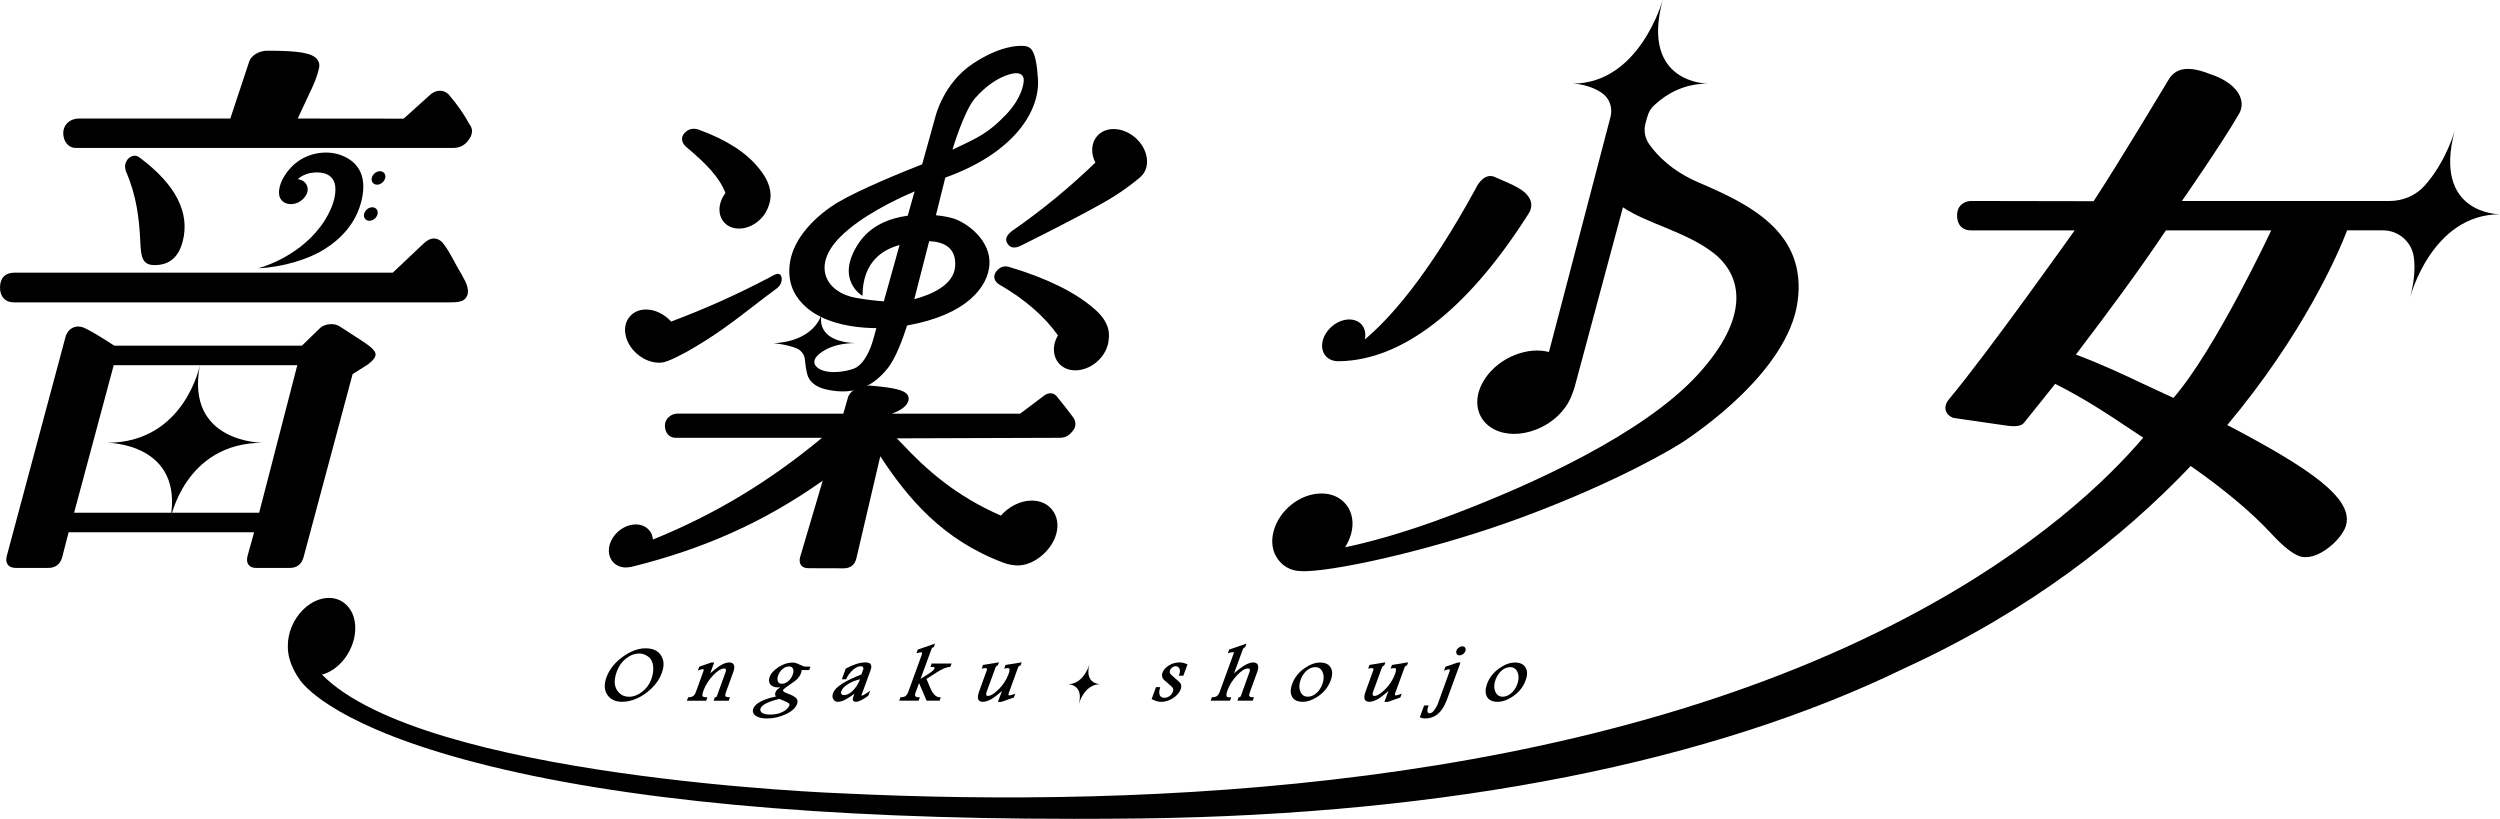 <?xml version="1.0" encoding="utf-8"?>
<!-- Generator: Adobe Illustrator 27.0.1, SVG Export Plug-In . SVG Version: 6.00 Build 0)  -->
<svg version="1.1" id="레이어_1" xmlns="http://www.w3.org/2000/svg" xmlns:xlink="http://www.w3.org/1999/xlink" x="0px"
	 y="0px" viewBox="0 0 720 235.828" enable-background="new 0 0 720 235.828" xml:space="preserve">
<path fill="#000" d="M179.18,202.12c-1.947,0-3.386-0.68-4.288-2.041c-0.885-1.345-0.949-3.037-0.237-5.015
	c0.823-2.246,2.389-4.224,4.635-5.869c2.262-1.645,4.509-2.483,6.645-2.483c1.281,0,2.372,0.269,3.163,0.775
	c0.839,0.506,1.44,1.329,1.804,2.421c0.349,1.092,0.253,2.404-0.3,3.907c-0.585,1.614-1.583,3.117-2.974,4.461
	c-1.392,1.329-2.832,2.294-4.272,2.911C181.916,201.803,180.524,202.12,179.18,202.12 M184.163,188.214
	c-1.33,0-2.611,0.459-3.813,1.392c-1.219,0.933-2.119,2.199-2.689,3.733c-0.823,2.246-0.823,4.05,0,5.363
	c0.823,1.329,1.978,1.962,3.527,1.962c1.234,0,2.484-0.459,3.718-1.408c1.234-0.934,2.135-2.152,2.673-3.623
	c0.491-1.376,0.681-2.69,0.507-3.908c-0.158-1.187-0.617-2.057-1.408-2.626C185.871,188.514,185.033,188.214,184.163,188.214"/>
<path fill="#000" d="M209.887,201.81h-4.366l0.348-0.996h0.158c0.158-0.016,0.332-0.063,0.459-0.411l2.5-6.898
	c0.126-0.332,0.142-0.585,0.047-0.743c-0.047-0.095-0.126-0.237-0.443-0.237c-0.87,0-1.93,0.648-3.18,1.93
	c-1.25,1.297-2.215,2.816-2.832,4.493c-0.379,1.092-0.285,1.424-0.253,1.535c0.095,0.142,0.364,0.316,1.091,0.332h0.317
	l-0.348,0.996h-5.568l0.363-0.996h0.158c0.554-0.016,0.996-0.142,1.313-0.364c0.3-0.221,0.585-0.632,0.791-1.234l2.073-5.711
	c0.206-0.538,0.126-0.696,0.11-0.743c-0.032-0.031-0.11-0.063-0.221-0.063c-0.079,0-0.317,0.032-0.966,0.253l-0.459,0.174
	l0.396-1.123l3.512-1.218h0.791l-1.138,3.132c1.281-1.107,2.31-1.898,3.069-2.341c0.934-0.554,1.709-0.791,2.373-0.791
	c0.601,0,1.028,0.158,1.281,0.522c0.317,0.459,0.3,1.186-0.064,2.215l-2.135,5.853c-0.269,0.775-0.19,1.044-0.127,1.139
	c0.143,0.174,0.491,0.284,0.997,0.3h0.3L209.887,201.81z"/>
<path fill="#000" d="M220.874,206.92c-1.361,0-2.436-0.238-3.18-0.743c-0.791-0.522-1.06-1.25-0.743-2.089
	c0.285-0.823,1.076-1.534,2.326-2.151c1.138-0.554,2.546-1.012,4.192-1.329c-0.095-0.126-0.157-0.269-0.189-0.395
	c-0.079-0.237-0.079-0.522,0.032-0.775c0.126-0.364,0.348-0.665,0.68-0.965h0.015c0.175-0.158,0.411-0.332,0.728-0.554
	c-0.268,0.031-0.491,0.047-0.664,0.047c-0.981,0-1.725-0.285-2.183-0.823c-0.475-0.569-0.553-1.281-0.238-2.167
	c0.379-1.06,1.281-2.041,2.642-2.895c1.33-0.854,2.658-1.265,3.955-1.265c0.349,0,0.633,0.032,0.839,0.095
	c0.221,0.047,0.585,0.206,1.123,0.459c0.522,0.253,0.917,0.427,1.17,0.506c0.238,0.079,0.554,0.111,0.902,0.111h1.123l-0.363,0.981
	h-2.183c0,0.333-0.047,0.633-0.158,0.918c-0.174,0.475-0.475,0.965-0.902,1.456c-0.411,0.475-1.219,1.107-2.453,1.914
	c-1.518,0.996-1.772,1.376-1.819,1.503c-0.047,0.095-0.047,0.221,0.158,0.395c0.158,0.142,0.522,0.364,1.345,0.664
	c1.044,0.379,1.772,0.775,2.199,1.171c0.332,0.316,0.649,0.854,0.332,1.74c-0.443,1.187-1.55,2.183-3.306,2.99
	C224.497,206.524,222.695,206.92,220.874,206.92 M224.45,201.288c-1.598,0.38-2.879,0.807-3.797,1.282
	c-0.902,0.459-1.44,0.949-1.63,1.487c-0.157,0.427-0.031,0.791,0.364,1.171c0.428,0.364,1.25,0.569,2.453,0.569
	c1.408,0,2.626-0.285,3.638-0.807c0.966-0.522,1.583-1.108,1.836-1.772c0.142-0.395,0-0.57-0.111-0.664
	c-0.253-0.206-0.807-0.475-1.693-0.839L224.45,201.288z M227.267,191.938c-0.696,0-1.33,0.253-1.899,0.744
	c-0.569,0.506-1.012,1.123-1.265,1.835c-0.253,0.696-0.269,1.281-0.064,1.74c0.19,0.459,0.554,0.664,1.139,0.664
	c0.601,0,1.218-0.237,1.804-0.728c0.617-0.491,1.044-1.123,1.312-1.867c0.269-0.728,0.285-1.313,0.064-1.756
	C228.167,192.144,227.804,191.938,227.267,191.938"/>
<path fill="#000" d="M246.519,202.117c-0.38,0-0.633-0.111-0.791-0.3c-0.175-0.253-0.175-0.601,0-1.076l0.332-0.934
	c-0.997,0.728-1.851,1.281-2.532,1.645c-1.708,0.918-3.038,0.902-3.559-0.111c-0.285-0.491-0.285-1.076-0.032-1.772
	c0.617-1.677,3.291-3.433,8.148-5.331l0.459-1.25c0.142-0.332,0.142-0.617,0.015-0.823c-0.032-0.079-0.158-0.285-0.664-0.285
	c-0.68,0-1.423,0.348-2.215,1.013c-0.806,0.696-1.471,1.582-1.946,2.595l-0.063,0.142h-1.219l1.123-3.069l0.079-0.048
	c2.151-1.155,4.019-1.74,5.585-1.74c0.775,0,1.297,0.19,1.534,0.569c0.253,0.396,0.221,0.981-0.095,1.82l-2.547,6.976
	c-0.032,0.127-0.032,0.174-0.032,0.19c0,0,0.032,0.015,0.095,0.015c0.143,0,0.554-0.142,1.82-0.996l0.601-0.411l-0.538,1.44
	l-0.063,0.047C248.433,201.563,247.295,202.117,246.519,202.117 M247.706,195.63c-1.282,0.285-2.421,0.744-3.417,1.345
	c-1.045,0.664-1.709,1.329-1.962,2.009c-0.143,0.38-0.143,0.68,0,0.902c0.142,0.19,0.411,0.301,0.791,0.301
	c0.791,0,1.63-0.427,2.515-1.297C246.456,198.098,247.152,197.007,247.706,195.63"/>
<path fill="#000" d="M270.603,201.794h-3.75l-2.167-5.062l-1.06,2.895c-0.142,0.38-0.142,0.665-0.015,0.855
	c0.126,0.206,0.474,0.316,0.981,0.332h0.332l-0.364,0.981h-5.6l0.364-0.981h0.158c0.538-0.016,0.965-0.126,1.297-0.348
	c0.3-0.206,0.585-0.633,0.823-1.25l3.797-10.473c0.206-0.554,0.143-0.759,0.111-0.807c-0.111-0.142-0.491-0.095-1.155,0.095
	l-0.428,0.111l0.396-1.06l4.968-1.724l-0.364,1.012l-0.111,0.031c-0.285,0.079-0.459,0.253-0.553,0.554l-3.149,8.574l2.8-1.803
	c0.681-0.459,1.108-0.87,1.234-1.25c0.047-0.142,0.016-0.19,0.016-0.206c-0.032-0.031-0.206-0.19-0.871-0.19l-0.332-0.016
	l0.349-0.965h5.742l-0.364,0.965l-0.142,0.016c-0.902,0-2.215,0.57-3.923,1.661l-2.8,1.787l1.108,2.626
	c0.743,1.756,1.661,2.642,2.705,2.658h0.317L270.603,201.794z"/>
<path fill="#000" d="M288.322,202.165h-0.918l1.155-3.164c-1.423,1.25-2.515,2.088-3.242,2.452
	c-1.677,0.854-2.959,0.87-3.465,0.158c-0.348-0.475-0.3-1.266,0.111-2.405l2.215-6.122c0.095-0.238,0.111-0.427,0.047-0.506
	c-0.079-0.111-0.238-0.158-0.506-0.158c-0.126,0-0.332,0.016-0.617,0.063l-0.379,0.064l0.379-1.028l0.126-0.032l4.477-0.743
	l-0.349,0.918l-0.095,0.031c-0.269,0.079-0.475,0.269-0.585,0.633l-2.532,6.929c-0.142,0.411-0.174,0.696-0.095,0.918
	c0.047,0.111,0.142,0.253,0.459,0.253c0.791,0,1.819-0.633,3.085-1.882c1.281-1.266,2.262-2.753,2.879-4.461
	c0.285-0.791,0.3-1.187,0.268-1.392c-0.015-0.079-0.047-0.284-0.521-0.284c-0.126,0-0.317,0.015-0.617,0.079l-0.396,0.079
	l0.379-1.06l4.651-0.759l-0.332,0.933l-0.142,0.016c-0.269,0.047-0.475,0.253-0.602,0.633l-2.61,7.214
	c-0.175,0.459-0.111,0.617-0.079,0.648c0.047,0.064,0.158,0.079,0.237,0.079c0.285,0,0.681-0.111,1.234-0.316l0.46-0.19
	l-0.411,1.123l-0.096,0.032L288.322,202.165z"/>
<path fill="#000" d="M334.47,202.134c-0.823,0-1.694-0.253-2.626-0.712l-0.174-0.079l1.249-3.449h1.218l-0.063,0.3
	c-0.285,0.902-0.285,1.614-0.015,2.089c0.253,0.459,0.68,0.68,1.297,0.68c0.506,0,0.996-0.158,1.455-0.475
	c0.459-0.333,0.76-0.743,0.949-1.234c0.158-0.427,0.175-0.743,0.032-1.028c-0.142-0.285-0.522-0.68-1.139-1.187
	c-0.459-0.379-0.87-0.728-1.233-1.06c-0.411-0.348-0.649-0.728-0.713-1.108c-0.095-0.364-0.063-0.759,0.096-1.155
	c0.268-0.759,0.87-1.456,1.787-2.041c0.902-0.586,1.946-0.902,3.085-0.902c0.712,0,1.423,0.158,2.119,0.491l0.206,0.063
	l-1.202,3.291h-1.297l0.11-0.301c0.269-0.759,0.285-1.376,0.047-1.803c-0.237-0.427-0.585-0.633-1.076-0.633
	c-0.379,0-0.696,0.111-0.996,0.348c-0.285,0.237-0.506,0.506-0.617,0.838c-0.126,0.317-0.126,0.617,0,0.839
	c0.158,0.269,0.506,0.649,1.108,1.123c1.076,0.886,1.709,1.503,1.946,1.866c0.238,0.411,0.238,0.965,0.016,1.614
	c-0.364,0.981-1.108,1.851-2.215,2.563C336.716,201.77,335.577,202.134,334.47,202.134"/>
<path fill="#000" d="M360.78,201.794h-4.398l0.348-0.981h0.158c0.174-0.016,0.364-0.063,0.506-0.459l2.421-6.692
	c0.206-0.522,0.174-0.775,0.111-0.902c-0.016-0.063-0.096-0.238-0.538-0.238c-0.855,0-1.898,0.665-3.132,1.962
	c-1.25,1.329-2.183,2.8-2.753,4.366c-0.396,1.107-0.317,1.566-0.19,1.756c0.096,0.142,0.269,0.206,0.522,0.206h0.759l-0.348,0.981
	h-5.585l0.364-0.981h0.158c0.538-0.016,0.965-0.126,1.298-0.348c0.3-0.222,0.585-0.633,0.806-1.25l4.019-11.042
	c0.063-0.158,0.047-0.237,0.031-0.285c-0.063-0.079-0.601-0.111-1.281,0.127l-0.442,0.174l0.395-1.108l4.983-1.724l-0.379,1.028
	l-0.111,0.048c-0.268,0.095-0.474,0.316-0.601,0.664l-2.484,6.818c1.06-0.949,2.009-1.677,2.848-2.183
	c1.045-0.648,1.93-0.949,2.674-0.949c0.823,0,1.187,0.395,1.33,0.759c0.189,0.475,0.142,1.123-0.19,1.993l-2.119,5.837
	c-0.269,0.743-0.19,1.028-0.143,1.123c0.095,0.142,0.332,0.3,1.013,0.316h0.316L360.78,201.794z"/>
<path fill="#000" d="M375.184,202.121c-1.502,0-2.547-0.491-3.069-1.471c-0.522-0.934-0.522-2.199,0.031-3.686
	c0.633-1.756,1.788-3.227,3.385-4.398c1.63-1.171,3.164-1.756,4.604-1.756c1.503,0,2.532,0.475,3.1,1.44
	c0.57,0.933,0.57,2.199,0,3.717c-0.648,1.772-1.787,3.259-3.401,4.414C378.19,201.552,376.623,202.121,375.184,202.121
	 M378.87,192.139c-0.966,0-1.804,0.333-2.564,1.013c-0.775,0.696-1.361,1.598-1.725,2.626c-0.474,1.297-0.49,2.452-0.047,3.433
	c0.411,0.981,1.124,1.44,2.152,1.44c0.791,0,1.582-0.317,2.357-0.965c0.806-0.68,1.392-1.55,1.787-2.626
	c0.364-0.996,0.459-1.898,0.317-2.673c-0.143-0.759-0.443-1.345-0.839-1.709C379.882,192.313,379.424,192.139,378.87,192.139"/>
<path fill="#000" d="M399.634,202.165H398.7l1.17-3.164c-1.423,1.25-2.531,2.088-3.259,2.452
	c-1.661,0.854-2.959,0.87-3.449,0.158c-0.348-0.475-0.316-1.266,0.111-2.405l2.215-6.122c0.095-0.238,0.095-0.427,0.032-0.506
	c-0.064-0.111-0.238-0.158-0.491-0.158c-0.143,0-0.332,0.016-0.617,0.063l-0.379,0.064l0.363-1.044l4.604-0.759l-0.348,0.918
	l-0.096,0.031c-0.268,0.079-0.459,0.269-0.585,0.633l-2.531,6.929c-0.126,0.395-0.158,0.696-0.096,0.918
	c0.048,0.111,0.143,0.253,0.46,0.253c0.791,0,1.835-0.633,3.1-1.882c1.281-1.266,2.246-2.753,2.879-4.461
	c0.268-0.791,0.285-1.187,0.253-1.392c-0.016-0.079-0.047-0.284-0.506-0.284c-0.126,0-0.332,0.015-0.633,0.079l-0.395,0.079
	l0.379-1.06l4.651-0.759l-0.332,0.933l-0.143,0.016c-0.268,0.047-0.459,0.253-0.585,0.633l-2.626,7.214
	c-0.174,0.459-0.095,0.617-0.079,0.648c0.047,0.064,0.175,0.079,0.238,0.079c0.285,0,0.696-0.111,1.234-0.316l0.475-0.19
	l-0.428,1.123L399.634,202.165z"/>
<path fill="#000" d="M410.306,206.917c-0.395,0-0.806-0.079-1.202-0.269l-0.19-0.095l1.234-3.385h1.313l-0.126,0.316
	c-0.238,0.68-0.316,1.203-0.189,1.519c0.095,0.301,0.285,0.427,0.569,0.427c0.349,0,0.76-0.206,1.171-0.68
	c0.348-0.395,0.712-0.997,1.108-1.772l3.433-9.492c0.174-0.459,0.111-0.601,0.079-0.649c-0.047-0.063-0.158-0.079-0.253-0.079
	c-0.222,0-0.538,0.079-0.917,0.237l-0.475,0.174l0.427-1.155l3.496-1.202h0.839l-3.655,9.998c-0.475,1.345-1.187,3.164-2.547,4.509
	C413.043,206.679,411.508,206.917,410.306,206.917 M420.368,188.739c-0.38,0-0.665-0.142-0.855-0.411
	c-0.158-0.285-0.174-0.602-0.047-0.965c0.126-0.348,0.363-0.633,0.664-0.87h0.015c0.332-0.237,0.649-0.348,0.981-0.348
	c0.379,0,0.68,0.142,0.855,0.411c0.158,0.284,0.174,0.601,0.047,0.965c-0.111,0.317-0.349,0.617-0.664,0.87
	C421.032,188.612,420.7,188.739,420.368,188.739"/>
<path fill="#000" d="M431.31,202.121c-1.503,0-2.532-0.491-3.07-1.471c-0.522-0.934-0.506-2.199,0.032-3.686
	c0.632-1.756,1.787-3.227,3.401-4.398c1.614-1.171,3.149-1.756,4.604-1.756c1.487,0,2.532,0.475,3.085,1.44
	c0.57,0.933,0.585,2.199,0,3.717c-0.632,1.772-1.787,3.259-3.401,4.414C434.331,201.552,432.765,202.121,431.31,202.121
	 M435.012,192.139c-0.966,0-1.82,0.333-2.579,1.013c-0.76,0.696-1.345,1.598-1.725,2.626c-0.474,1.297-0.491,2.452-0.047,3.433
	c0.427,0.981,1.139,1.44,2.168,1.44c0.774,0,1.566-0.317,2.357-0.965c0.806-0.68,1.392-1.55,1.787-2.626
	c0.349-0.996,0.459-1.898,0.317-2.673c-0.158-0.759-0.443-1.345-0.855-1.709C436.009,192.313,435.55,192.139,435.012,192.139"/>
<path fill="#000" d="M313.767,191.319c0,0-1.583,5.727-6.186,5.727c0,0,4.636,0,3.117,5.758c0,0,1.455-5.758,6.17-5.758
	C316.868,197.047,312.216,197.078,313.767,191.319"/>
<path fill="#000" d="M440.899,58.132c-0.57-2.341-3.181-3.781-4.272-4.366c-0.743-0.427-3.797-1.82-6.233-2.832
	c-2.5-1.044-4.509,1.503-5.3,3.196c-14.048,25.787-25.217,37.968-32.036,43.632c0.713-3.212-1.218-5.758-4.461-5.758
	c-3.323,0-6.723,2.689-7.625,6.012c-0.886,3.322,1.076,6.011,4.414,6.011h0.443c17.908-0.332,36.45-14.586,53.582-41.227
	c0.301-0.459,0.522-0.823,0.681-1.044C440.915,60.537,441.183,59.318,440.899,58.132"/>
<path fill="#000" d="M489.271,52.585c-7.705-3.306-12.04-7.799-14.381-11.169c-1.17-1.693-1.534-3.844-0.996-5.837l0.475-1.74
	c0.395-1.534,1.076-2.658,2.025-3.512c3.829-3.576,8.907-6.249,15.488-6.249c0,0-19.522,0.142-13.036-24.078
	c0,0-6.58,24.078-25.961,24.078c0,0,4.446,0,8.385,2.642c2.262,1.487,3.243,4.319,2.563,6.929l-17.734,67.726
	c-2.911-0.759-6.297-0.491-9.651,0.791c-7.435,2.863-12.229,9.999-10.726,15.883c0.617,2.405,2.262,4.398,4.587,5.6
	c1.709,0.87,3.67,1.313,5.774,1.313c2.009,0,4.145-0.411,6.266-1.234c4.746-1.819,8.4-5.379,10.045-9.239
	c0,0,0.871-2.136,1.155-3.212l13.859-51.574c6.85,4.651,18.066,7.008,25.945,13.052c8.352,6.423,11.042,18.304-4.477,35.231
	c-15.535,16.912-47.476,31.545-70.985,40.405c-14.207,5.379-24.537,7.989-30.501,9.223c0.759-1.218,1.361-2.531,1.74-3.892
	c0.838-3.132,0.348-6.059-1.345-8.29c-1.645-2.136-4.193-3.307-7.198-3.307c-6.106,0-12.149,4.762-13.779,10.837
	c-0.838,3.117-0.364,6.06,1.361,8.274c1.329,1.756,3.259,2.911,5.568,3.18c0.934,0.111,2.31,0.111,2.642,0.079
	c10.299-0.364,38.363-6.692,62.521-15.709c27.479-10.236,43.79-20.092,46.385-21.895c2.578-1.788,29.552-19.569,32.415-39.946
	C520.562,66.586,503.255,58.613,489.271,52.585"/>
<path fill="#000" d="M706.965,37.634c0,0-2.404,8.765-8.559,15.725c-2.563,2.895-6.28,4.524-10.156,4.524h-59.863
	c0,0,11.232-16.105,16.437-25.059c0.87-1.472,1.012-3.18,0.38-4.841c-1.108-2.848-4.287-5.252-8.906-6.724
	c-7.863-3.1-10.536-0.506-11.992,2.089c0,0-13.764,23.034-21.341,34.598l-35.121-0.063c-1.645,0-2.626,0.664-3.148,1.203
	c-0.538,0.569-1.155,1.629-1.045,3.385c0.126,2.389,1.613,3.876,3.892,3.876h29.963c0,0-25.233,35.564-36.133,48.552
	c-0.934,1.123-1.266,2.199-1.013,3.227c0.127,0.648,0.617,1.534,1.962,2.135c0.111,0.064,0.253,0.095,0.379,0.127l12.751,1.835
	c0.268,0.031,0.649,0.079,1.044,0.142c2.515,0.411,5.395,0.838,6.502-0.712c2.057-2.515,3.923-4.873,5.68-7.071
	c1.107-1.424,2.167-2.769,3.211-4.034c8.654,4.382,14.428,8.242,22.322,13.494c0.965,0.648,1.993,1.313,3.037,2.009
	c-10.124,11.896-30.991,32.225-67.773,51.605c-94.383,49.77-219.045,55.101-307.004,50.83
	c-1.344-0.047-120.375-4.477-149.736-34.187c4.271-1.139,8.131-5.379,9.271-10.584c0.743-3.417,0.158-6.645-1.63-8.843
	c-1.392-1.725-3.401-2.674-5.631-2.674c-5.142,0-10.22,4.778-11.549,10.9c-0.206,0.981-0.3,1.946-0.3,2.879
	c-0.064,2.42,0.617,5.885,3.576,9.998c1.582,2.167,11.406,13.542,51.019,23.762c41.354,10.694,99.097,16.089,171.775,16.089
	c6.359,0,12.814-0.032,19.379-0.111c89.082-1.123,164.481-16.311,219.93-43.299c36.197-16.595,62.964-37.826,82.344-58.202
	c9.714,6.771,17.592,13.368,23.43,19.696c3.291,3.544,6.106,5.743,8.116,6.344c0.491,0.158,1.028,0.206,1.582,0.206
	c1.377,0,2.911-0.443,4.509-1.345c3.353-1.867,6.423-5.252,7.118-7.879c2.057-7.72-10.314-16.295-34.218-28.824
	c22.164-26.483,31.988-49.517,34.52-56.066h10.33c4.477,0,8.274,3.291,8.876,7.72c0.411,3.085,0.174,6.929-1.123,11.754
	c0,0,6.154-24.11,25.944-24.11C720,61.712,700.479,61.855,706.965,37.634 M625.951,114.598c-2.959-1.361-5.6-2.594-8.068-3.749
	c-7.008-3.306-12.688-5.964-20.028-8.732c10.045-13.21,18.019-23.999,25.929-35.769h30.327
	C654.11,66.347,638.069,100.693,625.951,114.598"/>
<path fill="#000" d="M57.571,105.19c0,0-4.43,22.322-26.705,22.322c0,0,22.417-0.016,18.146,22.322
	c0,0,3.955-22.322,26.704-22.322C75.716,127.513,53.283,127.639,57.571,105.19"/>
<path fill="#000" d="M129.504,87.083h-0.744h-0.521H3.923C1.534,87.083,0,85.422,0,82.843c0-2.784,1.503-4.319,4.208-4.319
	h108.921l8.796-8.321c1.091-1.06,2.135-1.566,3.18-1.503c0.902,0.032,1.725,0.459,2.436,1.266c1.249,1.582,2.215,3.353,3.227,5.22
	c0.617,1.155,1.266,2.357,1.978,3.496c0.047,0.063,0.079,0.126,0.111,0.174c0.079,0.174,0.221,0.427,0.364,0.712
	c0.902,1.566,2.547,4.477,0.743,6.47C133.125,86.941,131.544,87.083,129.504,87.083"/>
<path fill="#000" d="M130.431,42.604H21.857c-2.389,0-3.638-2.135-3.638-4.239c0-2.452,1.898-4.224,4.508-4.224h43.601
	l5.316-16.026c0.632-2.373,3.227-3.512,5.363-3.512c9.128,0,12.877,0.649,14.349,2.484c0.553,0.712,0.759,1.566,0.538,2.483
	c-0.632,2.832-1.677,5.094-2.974,7.768l-3.18,6.803l30.516,0.031l7.325-6.597c1.772-1.74,3.955-1.93,5.553-0.459
	c0.032,0.031,0.079,0.079,0.111,0.126c2.468,2.879,4.414,5.679,5.963,8.542c0.728,0.918,1.472,2.658-0.695,5.094
	C133.373,42.098,132.139,42.604,130.431,42.604"/>
<path fill="#000" d="M110.95,51.24c-0.238,1.06-1.282,1.946-2.342,1.946c-1.092,0-1.772-0.886-1.535-1.946
	c0.238-1.06,1.282-1.93,2.342-1.93C110.49,49.311,111.187,50.181,110.95,51.24"/>
<path fill="#000" d="M108.74,61.638c-0.238,1.06-1.282,1.946-2.342,1.946c-1.092,0-1.772-0.886-1.535-1.946
	c0.238-1.06,1.282-1.946,2.342-1.946C108.28,59.692,108.976,60.578,108.74,61.638"/>
<path fill="#000" d="M85.751,51.612c0,0,2.151,0.064,2.752,2.152c0.617,2.104-1.44,4.271-3.291,4.809
	c-1.866,0.538-3.654,0.079-4.493-1.471c-0.87-1.582-0.332-5.442,3.449-9.239c3.781-3.797,9.697-4.825,14.127-3.148
	c4.43,1.693,7.483,5.426,5.933,12.577c-1.551,7.167-6.344,11.723-10.9,14.555c-4.572,2.847-11.928,5.11-18.952,5.41
	c0,0,10.916-2.736,17.846-11.912c0,0,4.414-5.489,4.382-10.884c-0.047-5.395-5.489-4.952-7.103-4.651
	C87.903,50.094,86.557,50.821,85.751,51.612"/>
<path fill="#000" d="M101.726,96.529c-1.155-0.743-2.389-1.518-3.607-2.341c-1.487-1.171-4.176-1.123-5.821,0.174l-5.347,5.189
	H32.909c-2.547-1.661-6.17-3.955-8.1-4.857c-1.63-0.902-2.911-0.712-3.702-0.379c-1.076,0.459-1.914,1.471-2.246,2.752
	L1.964,160.078c-0.285,1.092-0.189,1.93,0.285,2.563c0.475,0.601,1.234,0.917,2.294,0.917h9.429c2.009,0,3.401-1.092,3.939-3.085
	l1.851-7.182h53.425l-1.883,6.787c-0.284,1.092-0.206,1.962,0.301,2.595c0.3,0.411,0.917,0.886,2.119,0.886h9.777
	c2.008,0,3.385-1.092,3.923-3.069l14.127-52.744l4.493-2.847c1.091-0.855,1.851-1.598,2.072-2.437
	C108.528,100.927,106.33,99.44,101.726,96.529 M74.642,147.659H21.344l11.406-42.477h52.87L74.642,147.659z"/>
<path fill="#000" d="M40.237,45.402c10.473,7.784,14.475,15.915,12.403,24.047c-1.187,4.651-3.877,6.898-8.116,6.898
	c-3.434,0-3.94-2.136-4.113-6.645c-0.317-6.771-1.092-13.384-4.129-20.329c-0.46-1.376-0.364-2.404,0.601-3.638
	C37.958,44.706,39.16,44.532,40.237,45.402"/>
<path fill="#000" d="M309.226,120.392c-1.788-2.42-3.465-4.493-4.683-5.996c-0.475-0.68-1.076-1.044-1.756-1.123
	c-0.838-0.095-1.693,0.253-2.578,1.044l-6.423,4.825h-36.94c2.848-1.06,4.382-2.262,4.778-3.765
	c0.174-0.585,0.064-1.187-0.268-1.677c-0.95-1.345-3.639-2.025-10.632-2.642c-1.613-0.142-5.774,0.665-6.55,3.544l-1.297,4.541
	l-47.681-0.032c-2.041,0-3.702,1.551-3.702,3.449c0,2.088,1.265,3.528,3.053,3.528h42.192
	c-15.219,12.64-30.897,22.085-48.694,29.299c-0.095-0.933-0.379-1.787-0.917-2.483c-0.917-1.203-2.342-1.867-4.019-1.867
	c-3.338,0-6.66,2.626-7.546,5.948c-0.459,1.709-0.174,3.369,0.76,4.603c0.901,1.187,2.325,1.851,4.002,1.851
	c0.521,0,1.676-0.222,1.755-0.237c20.661-5.158,37.842-12.751,54.864-24.758l-6.502,21.974c-0.268,0.996-0.174,1.787,0.285,2.373
	c0.427,0.569,1.139,0.854,2.12,0.854l10.141,0.032c1.882,0,3.132-0.934,3.623-2.753l6.913-29.52
	c7.989,12.197,18.02,24.141,35.517,30.675c1.186,0.459,2.42,0.664,3.638,0.759c4.714,0.301,10.188-4.081,11.533-9.097
	c0.696-2.579,0.285-5.015-1.123-6.834c-1.345-1.772-3.449-2.737-5.949-2.737c-3.274,0-6.597,1.74-8.891,4.319
	c-13.194-5.742-21.721-13.51-28.444-20.676c-0.554-0.554-1.076-1.092-1.534-1.566l46.906-0.158c1.472,0,2.515-0.506,3.464-1.613
	C309.842,123.256,310.064,121.832,309.226,120.392"/>
<path fill="#000" d="M298.94,22.866c-0.522-8.812-2.231-9.096-3.149-9.476c-0.949-0.364-6.882-0.839-15.551,4.904
	c-8.654,5.711-10.869,15.409-10.869,15.409l-3.781,13.59l-0.015,0.032c-5.996,2.357-17.924,7.214-24.141,10.884
	c0,0-15.409,8.495-14.033,21.468c0.032,0.269,0.079,0.554,0.111,0.807c0.015,0.095,0.032,0.174,0.032,0.253h0.015
	c0.379,2.088,1.313,4.129,2.974,6.074c1.613,1.899,3.623,3.338,5.821,4.43c-3.322,7.704-13.605,7.577-13.605,7.577
	s4.145,0.396,6.819,1.566c0.838,0.38,1.44,1.044,1.866,1.788c0.143,0.269,0.379,0.902,0.475,2.262
	c0.095,1.044,0.253,1.946,0.411,2.642c0.031,0.174,0.078,0.348,0.126,0.522c0.031,0.111,0.047,0.206,0.079,0.284
	c0.031,0.111,0.142,0.475,0.142,0.475c0.681,1.63,2.199,3.101,5.252,3.797c8.638,1.978,13.859-1.361,17.592-5.901
	c2.468-2.99,4.572-8.859,5.728-12.513c17.496-3.101,23.382-11.375,23.73-17.624c0.379-6.771-6.217-11.88-10.442-13.21
	c-1.06-0.332-2.816-0.696-4.983-0.918l2.706-10.837C292.5,43.875,299.461,31.662,298.94,22.866 M280.778,28.324
	c3.164-3.623,6.644-5.885,9.682-6.834c3.021-0.965,4.144-0.079,4.35,1.139c0.222,1.218-0.538,5.742-5.268,10.583
	c-4.714,4.841-7.293,6.217-15.234,9.872C274.308,43.084,277.629,31.963,280.778,28.324 M251.495,97.726c0,0-1.725,6.898-5.506,8.401
	c-2.768,1.092-8.401,1.804-10.789-0.443c-1.234-1.218-0.506-2.468,0.096-3.148c3.923-4.002,10.979-3.718,10.979-3.718
	c-9.824-0.459-10.014-5.711-9.777-7.514c5.157,2.531,11.295,3.164,15.899,3.196L251.495,97.726z M247.27,70.073
	c-6.961,10.552,1.124,15.124,1.124,15.124c0.063-10.125,6.122-13.368,10.678-14.633l-4.525,16.215
	c-2.215-0.142-5.031-0.443-8.274-1.044c-8.148-1.503-12.814-9.033-4.176-17.608c5.933-5.885,15.725-10.631,21.309-13.004
	l-1.978,6.993C256.178,62.827,250.657,64.979,247.27,70.073 M275.083,76.717c-0.396,5.458-7.009,8.179-11.77,9.445l4.287-16.706
	C271.57,69.63,275.478,71.133,275.083,76.717"/>
<path fill="#000" d="M220.299,61.53c0.157-0.237,0.316-0.475,0.427-0.759c0.095-0.174,0.189-0.348,0.285-0.554
	c0.238-0.538,0.443-1.123,0.632-1.788c0.838-3.148-0.206-6.486-3.069-9.951c-3.655-4.556-9.319-8.211-17.339-11.137
	c-0.016,0-0.016-0.016-0.032-0.016c-1.63-0.522-2.942-0.206-4.034,0.965c-1.108,1.171-0.981,2.69,0.364,3.94
	c5.885,4.951,9.603,8.732,11.39,13.352c-0.664,0.902-1.186,1.882-1.471,2.958c-0.522,1.93-0.206,3.829,0.854,5.221
	c1.045,1.345,2.643,2.072,4.541,2.072c2.531,0,5.046-1.345,6.739-3.338c0.158-0.174,0.301-0.364,0.428-0.554L220.299,61.53z"/>
<path fill="#000" d="M314.971,88.783c-5.474-4.699-13.574-8.669-24.063-11.817c-1.534-0.554-2.863-0.174-3.986,1.186
	c-0.491,0.68-0.649,1.345-0.538,1.978c0.126,0.68,0.585,1.282,1.391,1.804c7.372,4.256,13.02,9.16,16.912,14.649
	c-0.379,0.664-0.696,1.345-0.902,2.088c-0.553,2.104-0.221,4.193,0.949,5.695c1.123,1.471,2.879,2.294,4.951,2.294
	c4.145,0,8.259-3.227,9.366-7.372c0.157-0.538,0.221-1.076,0.253-1.613C319.748,94.526,318.309,91.552,314.971,88.783"/>
<path fill="#000" d="M330.082,44.536c-1.092-4.129-5.221-7.372-9.366-7.372c-2.072,0-3.829,0.823-4.952,2.294
	c-1.17,1.503-1.502,3.591-0.949,5.695c0.158,0.586,0.396,1.123,0.649,1.677c-7.436,7.167-15.378,13.7-23.683,19.458h-0.016
	c-1.202,0.855-1.835,1.63-1.961,2.405c-0.095,0.538,0.047,1.044,0.364,1.44c0.491,0.886,1.202,1.155,1.898,1.155
	c0.823,0,1.629-0.379,2.025-0.569c10.552-5.237,23.635-12.055,27.1-14.396c2.389-1.472,5.584-3.924,6.929-5.063
	c0.063-0.047,0.126-0.111,0.174-0.158c0.079-0.063,0.143-0.126,0.206-0.19c0.19-0.158,0.364-0.348,0.506-0.522
	c0.048-0.063,0.096-0.095,0.143-0.158C330.318,48.728,330.65,46.64,330.082,44.536"/>
<path fill="#000" d="M225.088,79.884c-0.096-0.553-0.38-0.807-0.617-0.917c-0.665-0.301-1.44,0.142-2.626,0.807l-0.238,0.142
	c-9.35,4.904-18.652,9.081-28.318,12.688c-1.883-2.073-4.572-3.465-7.214-3.465c-2.041,0-3.766,0.791-4.873,2.246
	c-1.17,1.487-1.487,3.48-0.917,5.616c1.092,4.113,5.347,7.451,9.476,7.451h0.064h0.237c0.332,0,0.696-0.047,1.108-0.142
	c0.032-0.015,0.064-0.015,0.111-0.031c0.364-0.079,0.759-0.222,1.202-0.38c0.015-0.015,0.047-0.015,0.064-0.031
	c1.234-0.475,2.847-1.266,5.204-2.531c7.957-4.477,13.51-8.749,19.379-13.289c2.041-1.566,4.081-3.164,6.265-4.746
	C224.74,82.352,225.309,81.198,225.088,79.884"/>
</svg>
